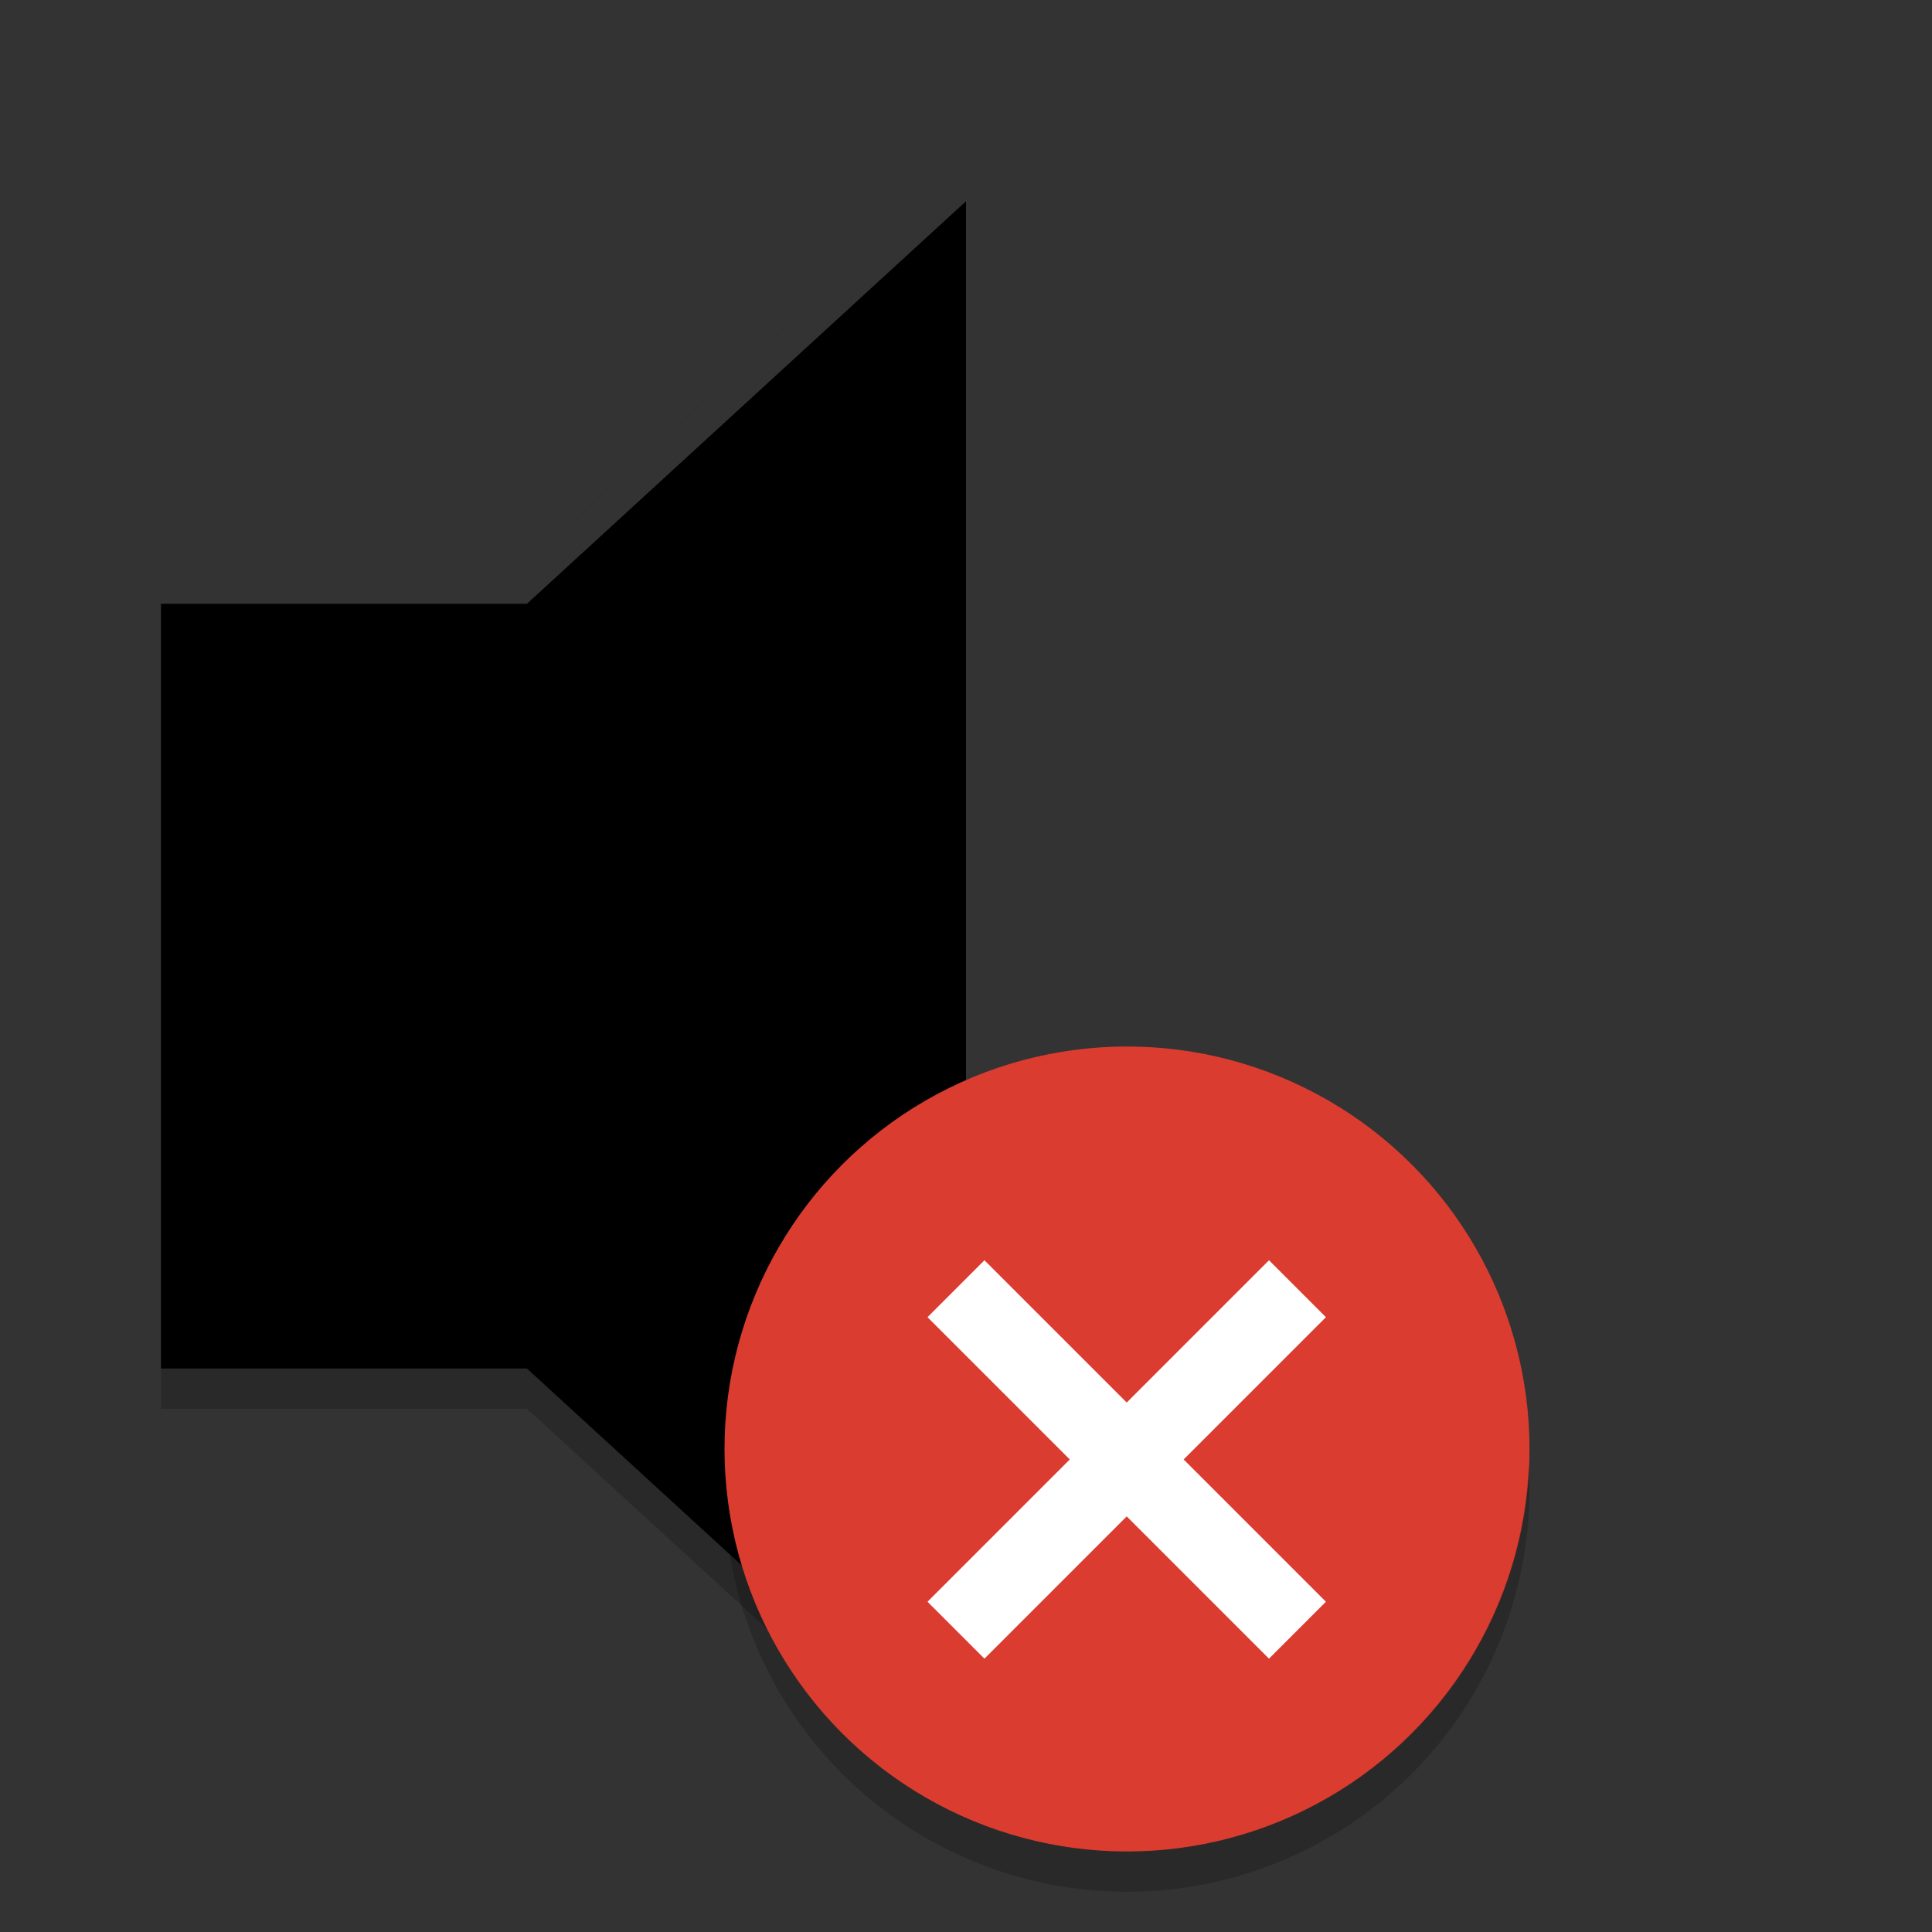 <?xml version="1.0" encoding="UTF-8" standalone="no"?>
<svg
   xmlns:dc="http://purl.org/dc/elements/1.1/"
   xmlns:cc="http://creativecommons.org/ns#"
   xmlns:rdf="http://www.w3.org/1999/02/22-rdf-syntax-ns#"
   xmlns:svg="http://www.w3.org/2000/svg"
   xmlns="http://www.w3.org/2000/svg"
   xmlns:sodipodi="http://sodipodi.sourceforge.net/DTD/sodipodi-0.dtd"
   xmlns:inkscape="http://www.inkscape.org/namespaces/inkscape"
   width="48"
   height="48"
   version="1"
   id="svg18"
   sodipodi:docname="muted.svg"
   inkscape:version="1.0.2 (e86c870879, 2021-01-15)">
  <rect width="100%" height="100%" fill="#333333" stroke="none"/>
  <defs
     id="defs22" />
  <sodipodi:namedview
     pagecolor="#ffffff"
     bordercolor="#666666"
     borderopacity="1"
     objecttolerance="10"
     gridtolerance="10"
     guidetolerance="10"
     inkscape:pageopacity="0"
     inkscape:pageshadow="2"
     inkscape:window-width="1352"
     inkscape:window-height="734"
     id="namedview20"
     showgrid="false"
     inkscape:zoom="11.291667"
     inkscape:cx="7.8376384"
     inkscape:cy="24"
     inkscape:window-x="6"
     inkscape:window-y="26"
     inkscape:window-maximized="1"
     inkscape:current-layer="svg18" />
  <path
     fill="#e4e4e4"
     d="m4 14v20h9.091l10.909 10v-40l-10.909 10z"
     id="path2"
     style="fill:#000000" />
  <path
     opacity=".2"
     d="m4 34v1h9.092l10.908 10v-1l-10.908-10z"
     id="path4" />
  <path
     fill="#fff"
     opacity=".2"
     d="m24 4-10.908 10h-9.092v1h9.092l10.908-10z"
     id="path6" />
  <circle
     fill="#db3c30"
     cx="28"
     cy="36"
     r="10"
     id="circle8" />
  <path
     opacity=".2"
     d="m37.979 36.414a10 10 0 0 1 -9.979 9.586 10 10 0 0 1 -9.979 -9.414 10 10 0 0 0 -0.021 0.414 10 10 0 0 0 10 10 10 10 0 0 0 10 -10 10 10 0 0 0 -0.021 -0.586z"
     id="path10" />
  <g
     fill="#fff"
     transform="matrix(.707 -.707 .707 .707 -21.497 34.846)"
     id="g16">
    <rect
       width="12"
       height="2"
       x="28"
       y="35"
       id="rect12" />
    <rect
       width="12"
       height="2"
       x="-42"
       y="33"
       transform="rotate(-90)"
       id="rect14" />
  </g>
</svg>
